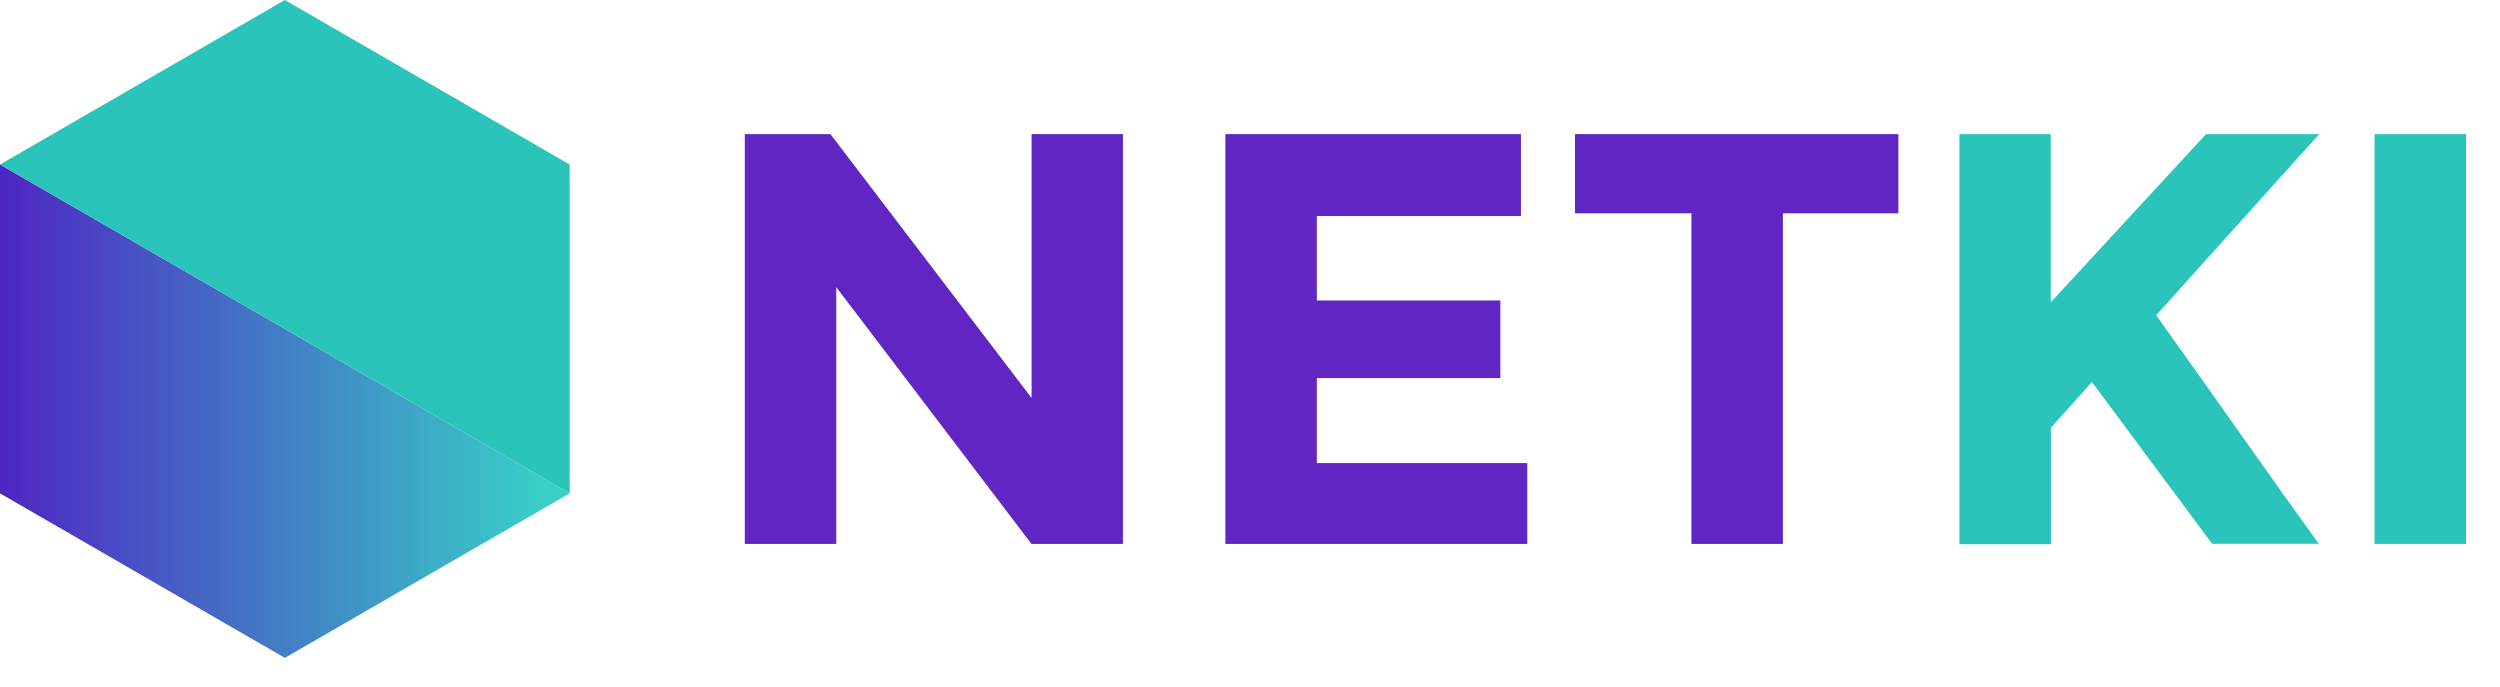 <svg width="171
" height="47" viewBox="0 0 171
 47" fill="none" xmlns="http://www.w3.org/2000/svg" style="background-color:white; border-radius:5px; padding:5px">
<path d="M70.552 9.175H76.808V37.205H70.552L57.201 19.642V37.205H50.945V9.175H56.803L70.561 27.225V9.175H70.552Z" fill="#6125C3"/>
<path d="M104.033 9.175V14.776H90.071V20.553H102.626V25.862H90.071V31.675H104.466V37.205H83.815V9.175H104.024H104.033Z" fill="#6125C3"/>
<path d="M121.949 14.59V37.205H115.693V14.59H107.73V9.175H129.85V14.59H121.887H121.949Z" fill="#6125C3"/>
<path d="M134.018 9.175H140.273V20.677L150.89 9.175H158.632L147.484 21.562C148.445 22.901 150.215 25.393 152.793 29.038C155.37 32.684 157.308 35.403 158.606 37.196H151.306L143.087 26.128L140.282 29.26V37.223H134.026V9.175H134.018Z" fill="#2BC4BB"/>
<path d="M38.966 33.745L19.483 45L0 33.745V11.254" fill="url(#paint0_linear_696_685)"/>
<path d="M0 11.254L19.483 0L38.966 11.254V33.745" fill="#2BC4BB"/>
<path d="M162.419 9.175H168.674V37.205H162.419V9.175Z" fill="#2BC4BB"/>
<defs>
<linearGradient id="paint0_linear_696_685" x1="37.311" y1="28.127" x2="-0.186" y2="28.127" gradientUnits="userSpaceOnUse">
<stop stop-color="#38D0C7"/>
<stop offset="1" stop-color="#4E25C3"/>
</linearGradient>
</defs>
</svg>
